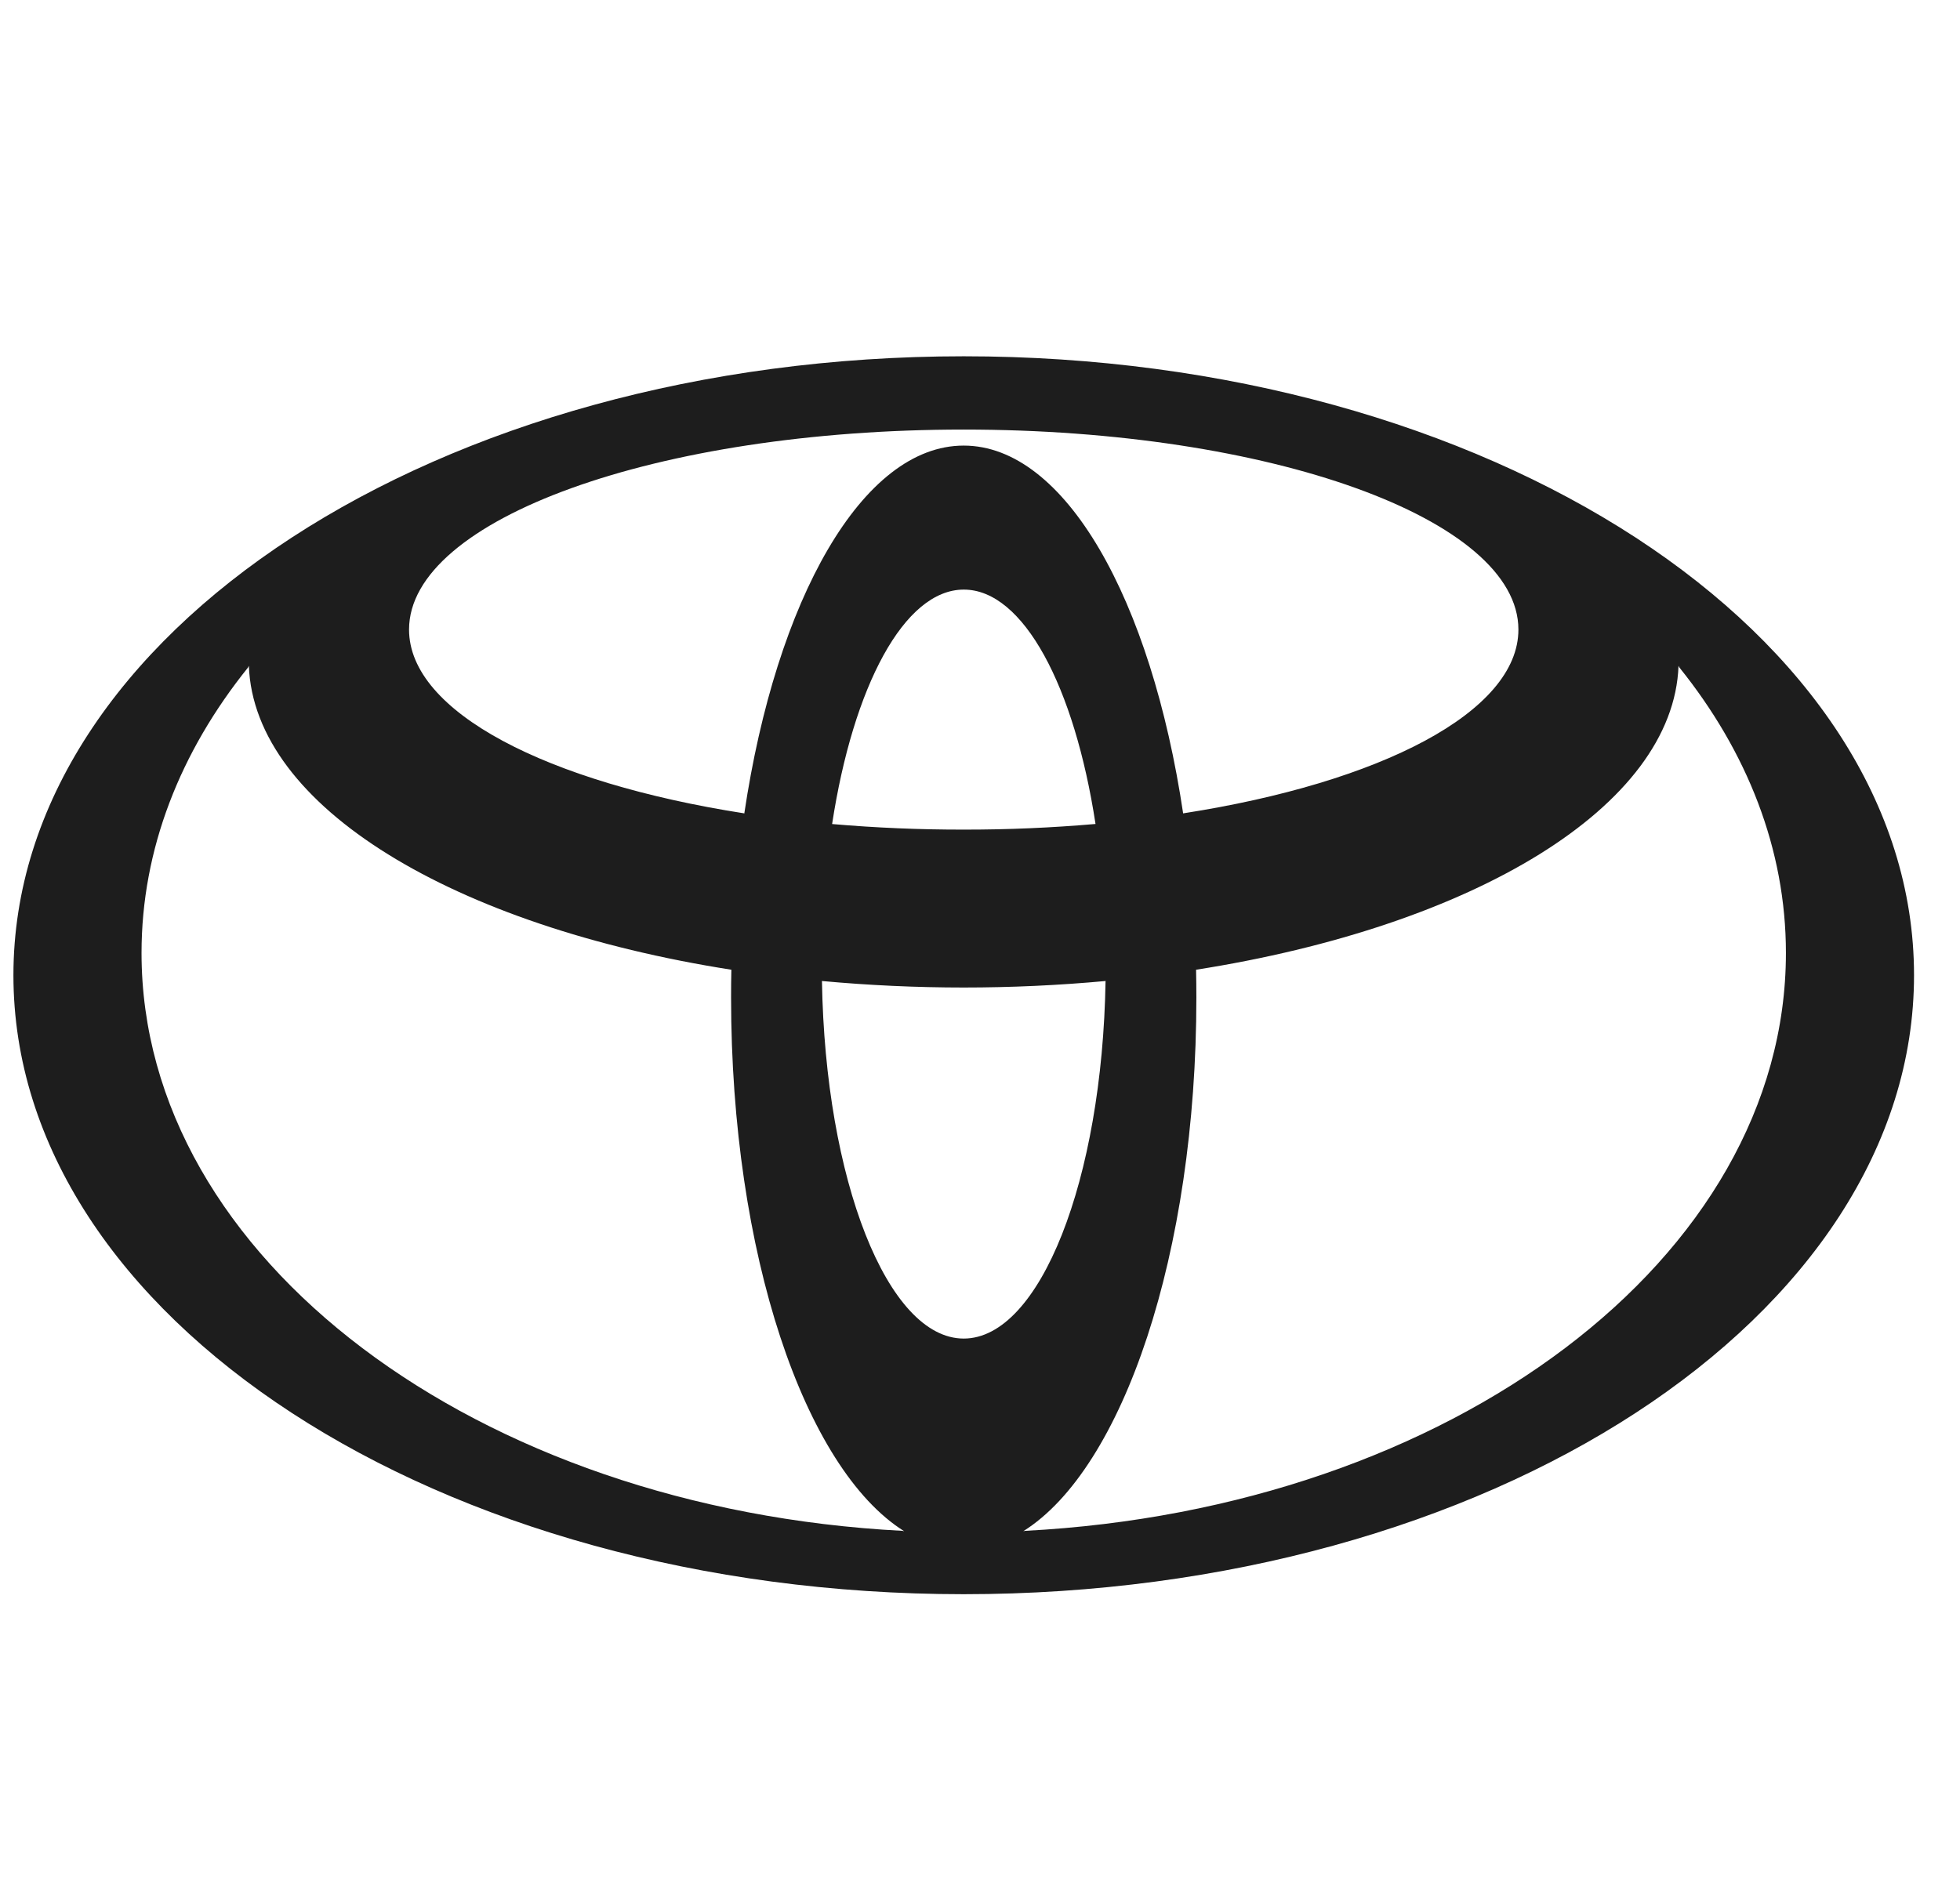 <svg fill="none" height="32" viewBox="0 0 33 32" width="33" xmlns="http://www.w3.org/2000/svg" xmlns:xlink="http://www.w3.org/1999/xlink"><clipPath id="a"><path d="m.226 0h32v32h-32z"/></clipPath><g clip-path="url(#a)"><path clip-rule="evenodd" d="m15.223 25.786c-1.677-1.051-2.914-4.677-2.914-8.987 0-.158.001-.314.005-.47l.001.002c-4.667-.733-8.038-2.742-8.125-5.119l-.013.028c-1.142 1.419-1.794 3.06-1.794 4.808 0 5.144 5.647 9.359 12.81 9.732zm-14.997-9.363c0-5.756 7.163-10.423 16-10.423 8.837 0 16 4.667 16 10.423 0 5.756-7.163 10.424-16 10.424-8.836 0-16-4.667-16-10.424zm16-8.919c1.706 0 3.157 2.588 3.695 6.199l.001-.006c3.32-.516 5.643-1.708 5.643-3.095 0-1.861-4.181-3.368-9.339-3.368-5.157 0-9.339 1.507-9.339 3.368 0 1.387 2.323 2.578 5.642 3.095l.002.006c.538-3.611 1.989-6.199 3.694-6.199zm1.033 18.276c7.163-.373 12.81-4.588 12.81-9.732 0-1.748-.653-3.389-1.794-4.808l-.014-.028c-.086 2.377-3.458 4.386-8.125 5.119l.002-.002c.003.155.005.312.005.47 0 4.31-1.237 7.936-2.914 8.987zm-1.033-11.809c.741.001 1.481-.031 2.219-.095-.354-2.314-1.214-3.947-2.218-3.947s-1.863 1.634-2.217 3.948c.737.064 1.476.095 2.216.094zm0 8.571c1.284 0 2.333-2.673 2.388-6.024l.007.002c-1.593.147-3.196.147-4.789 0l.007-.002c.055 3.352 1.103 6.024 2.387 6.024z" fill="#1d1d1d" fill-rule="evenodd"/></g></svg>